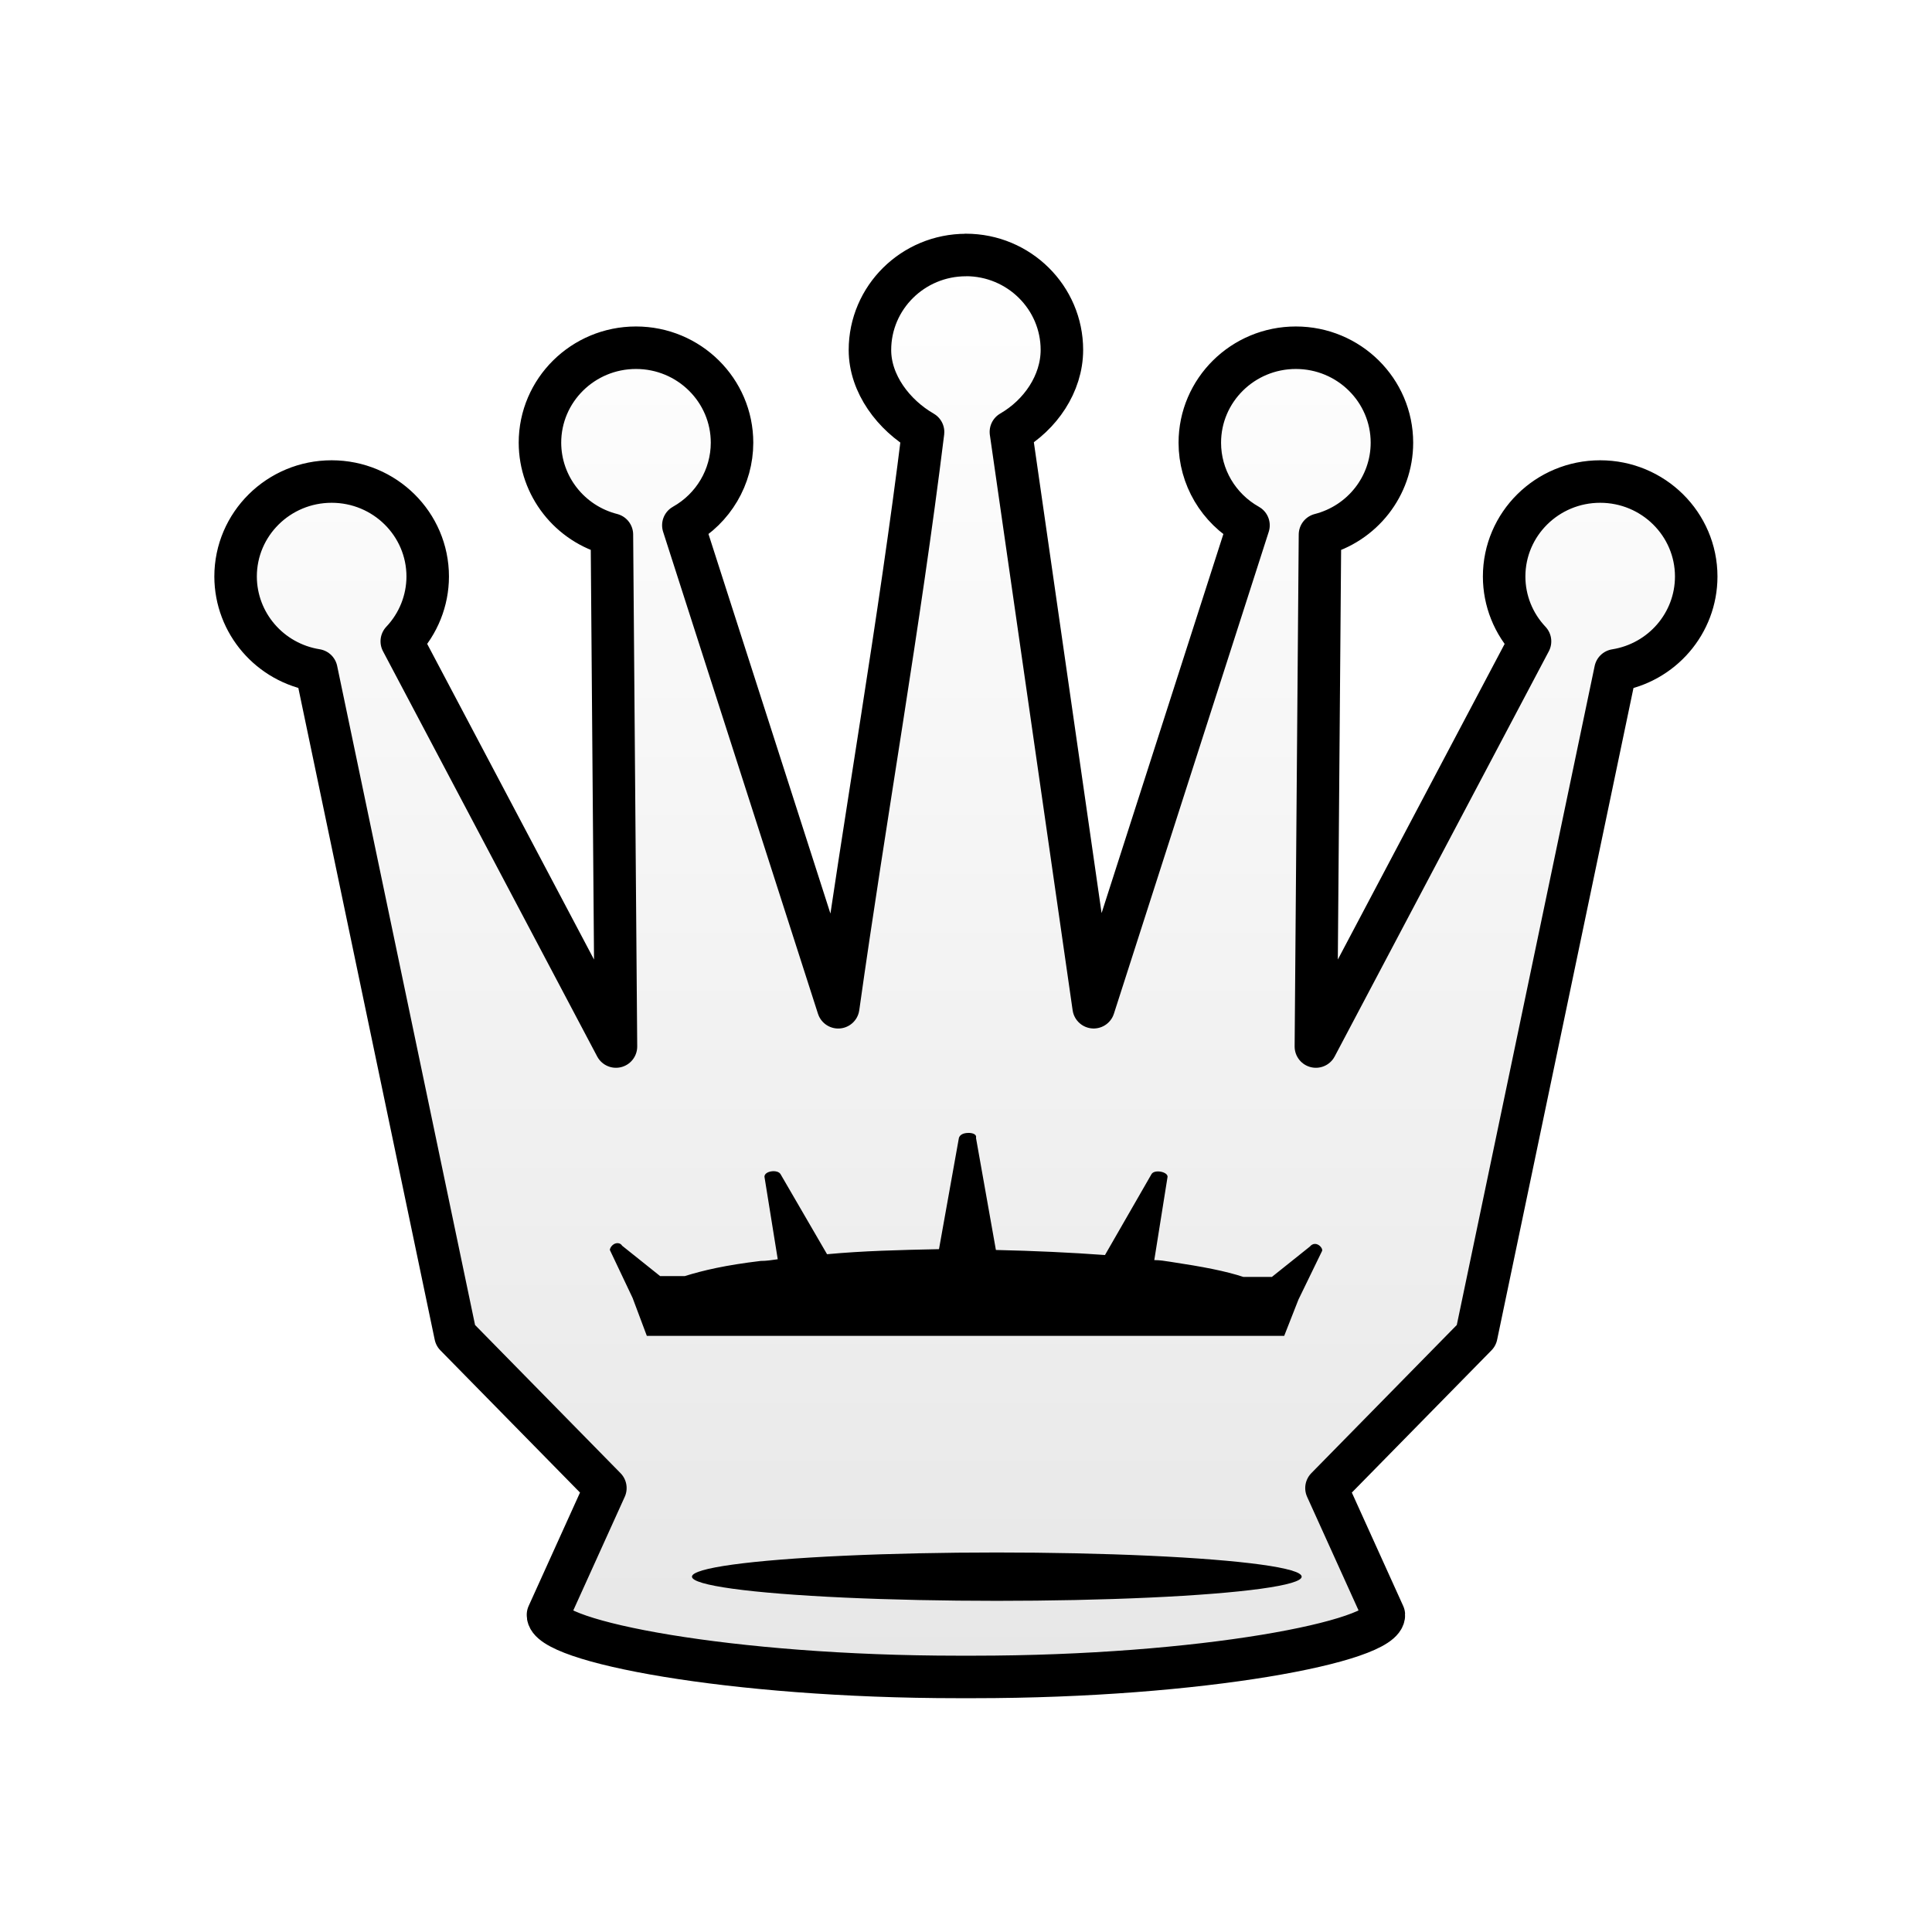 <?xml version="1.0" encoding="UTF-8"?>
<svg width="50mm" height="50mm" clip-rule="evenodd" fill-rule="evenodd" image-rendering="optimizeQuality" shape-rendering="geometricPrecision" text-rendering="geometricPrecision" version="1.1" viewBox="0 0 50 50" xmlns="http://www.w3.org/2000/svg" xmlns:cc="http://creativecommons.org/ns#" xmlns:dc="http://purl.org/dc/elements/1.1/" xmlns:rdf="http://www.w3.org/1999/02/22-rdf-syntax-ns#" xmlns:xlink="http://www.w3.org/1999/xlink">
 <defs>
  <filter id="filter2817-6-4-4" color-interpolation-filters="sRGB">
   <feGaussianBlur result="blur" stdDeviation="0.01 0.01"/>
  </filter>
  <linearGradient id="linearGradient1544-3" x1="4513.1" x2="4513.1" y1="-3069.2" y2="-2925.4" gradientTransform="matrix(.268 0 0 .264 -1184 816.95)" gradientUnits="userSpaceOnUse">
   <stop stop-color="#ffffff" offset="0"/>
   <stop stop-color="#e6e6e6" offset="1"/>
  </linearGradient>
 </defs>
 <g>
  <path d="m25 6.6c-1.373-5.3e-5 -2.486 1.101-2.486 2.459 0 0.874 0.612 1.682 1.375 2.122-0.613 4.972-1.499 9.927-2.196 14.887l-4.008-12.474c0.778-0.436 1.259-1.252 1.26-2.136 5.3e-5 -1.358-1.113-2.459-2.485-2.459-1.373-7.9e-5 -2.486 1.101-2.486 2.459 0.003 1.119 0.767 2.097 1.862 2.377l0.105 13.249-5.543-10.487c0.43-0.455 0.67-1.054 0.671-1.676 5.3e-5 -1.358-1.113-2.459-2.486-2.459-1.373-5.3e-5 -2.486 1.101-2.486 2.459 0.003 1.206 0.887 2.233 2.09 2.425l3.602 17.215 3.878 3.95-1.485 3.279c-0.041 0.69 4.729 1.609 10.616 1.609h0.4c5.887 0 10.656-0.92 10.616-1.609l-1.485-3.279 3.878-3.95 3.601-17.213c1.204-0.192 2.089-1.22 2.09-2.427 5.3e-5 -1.358-1.113-2.459-2.486-2.459-1.373 2.12e-4 -2.485 1.101-2.485 2.459 0 0.623 0.24 1.222 0.67 1.677l-5.542 10.486 0.106-13.248c1.096-0.281 1.861-1.258 1.862-2.378 5.3e-5 -1.358-1.113-2.459-2.486-2.459-1.373-5.3e-5 -2.486 1.101-2.486 2.459 0 0.885 0.482 1.701 1.26 2.137l-4.007 12.472-2.142-14.889c0.763-0.44 1.318-1.247 1.32-2.121 2.7e-5 -1.358-1.113-2.459-2.485-2.459z" fill="url(#linearGradient1544-3)" stroke="#000000" stroke-linecap="round" stroke-linejoin="round" stroke-width="1.1"/>
  <path class="st15" d="m25.061 29.32c-0.123 0-0.221 0.044-0.245 0.131l-0.515 2.877c-1.006 0.021-1.964 0.044-2.897 0.131l-1.203-2.071c-0.074-0.131-0.417-0.087-0.417 0.065l0.344 2.136c-0.147 0.022-0.295 0.044-0.442 0.044-0.908 0.109-1.473 0.24-1.964 0.392h-0.638l-0.982-0.785c-0.025-0.044-0.074-0.065-0.098-0.065-0.123-0.022-0.221 0.109-0.221 0.174l0.589 1.242 0.368 0.981h16.495l0.368-0.937 0.614-1.264c0.024-0.087-0.172-0.283-0.319-0.109l-0.982 0.785h-0.736c-0.466-0.153-1.031-0.262-1.89-0.392-0.147-0.022-0.27-0.044-0.417-0.044l0.344-2.158c0-0.131-0.344-0.196-0.417-0.065l-1.203 2.092c-0.884-0.065-1.841-0.109-2.823-0.131l-0.515-2.899c0.024-0.087-0.074-0.131-0.196-0.131z" fill="#000000" stroke-width=".265"/>
  <ellipse class="st15" transform="matrix(.273 0 0 .272 -599.7 107.58)" cx="2291.2" cy="-245.5" rx="28.9" ry="2.3" fill="#000000" filter="url(#filter2817-6-4-4)" stroke-width="1.081"/>
 </g>
</svg>
